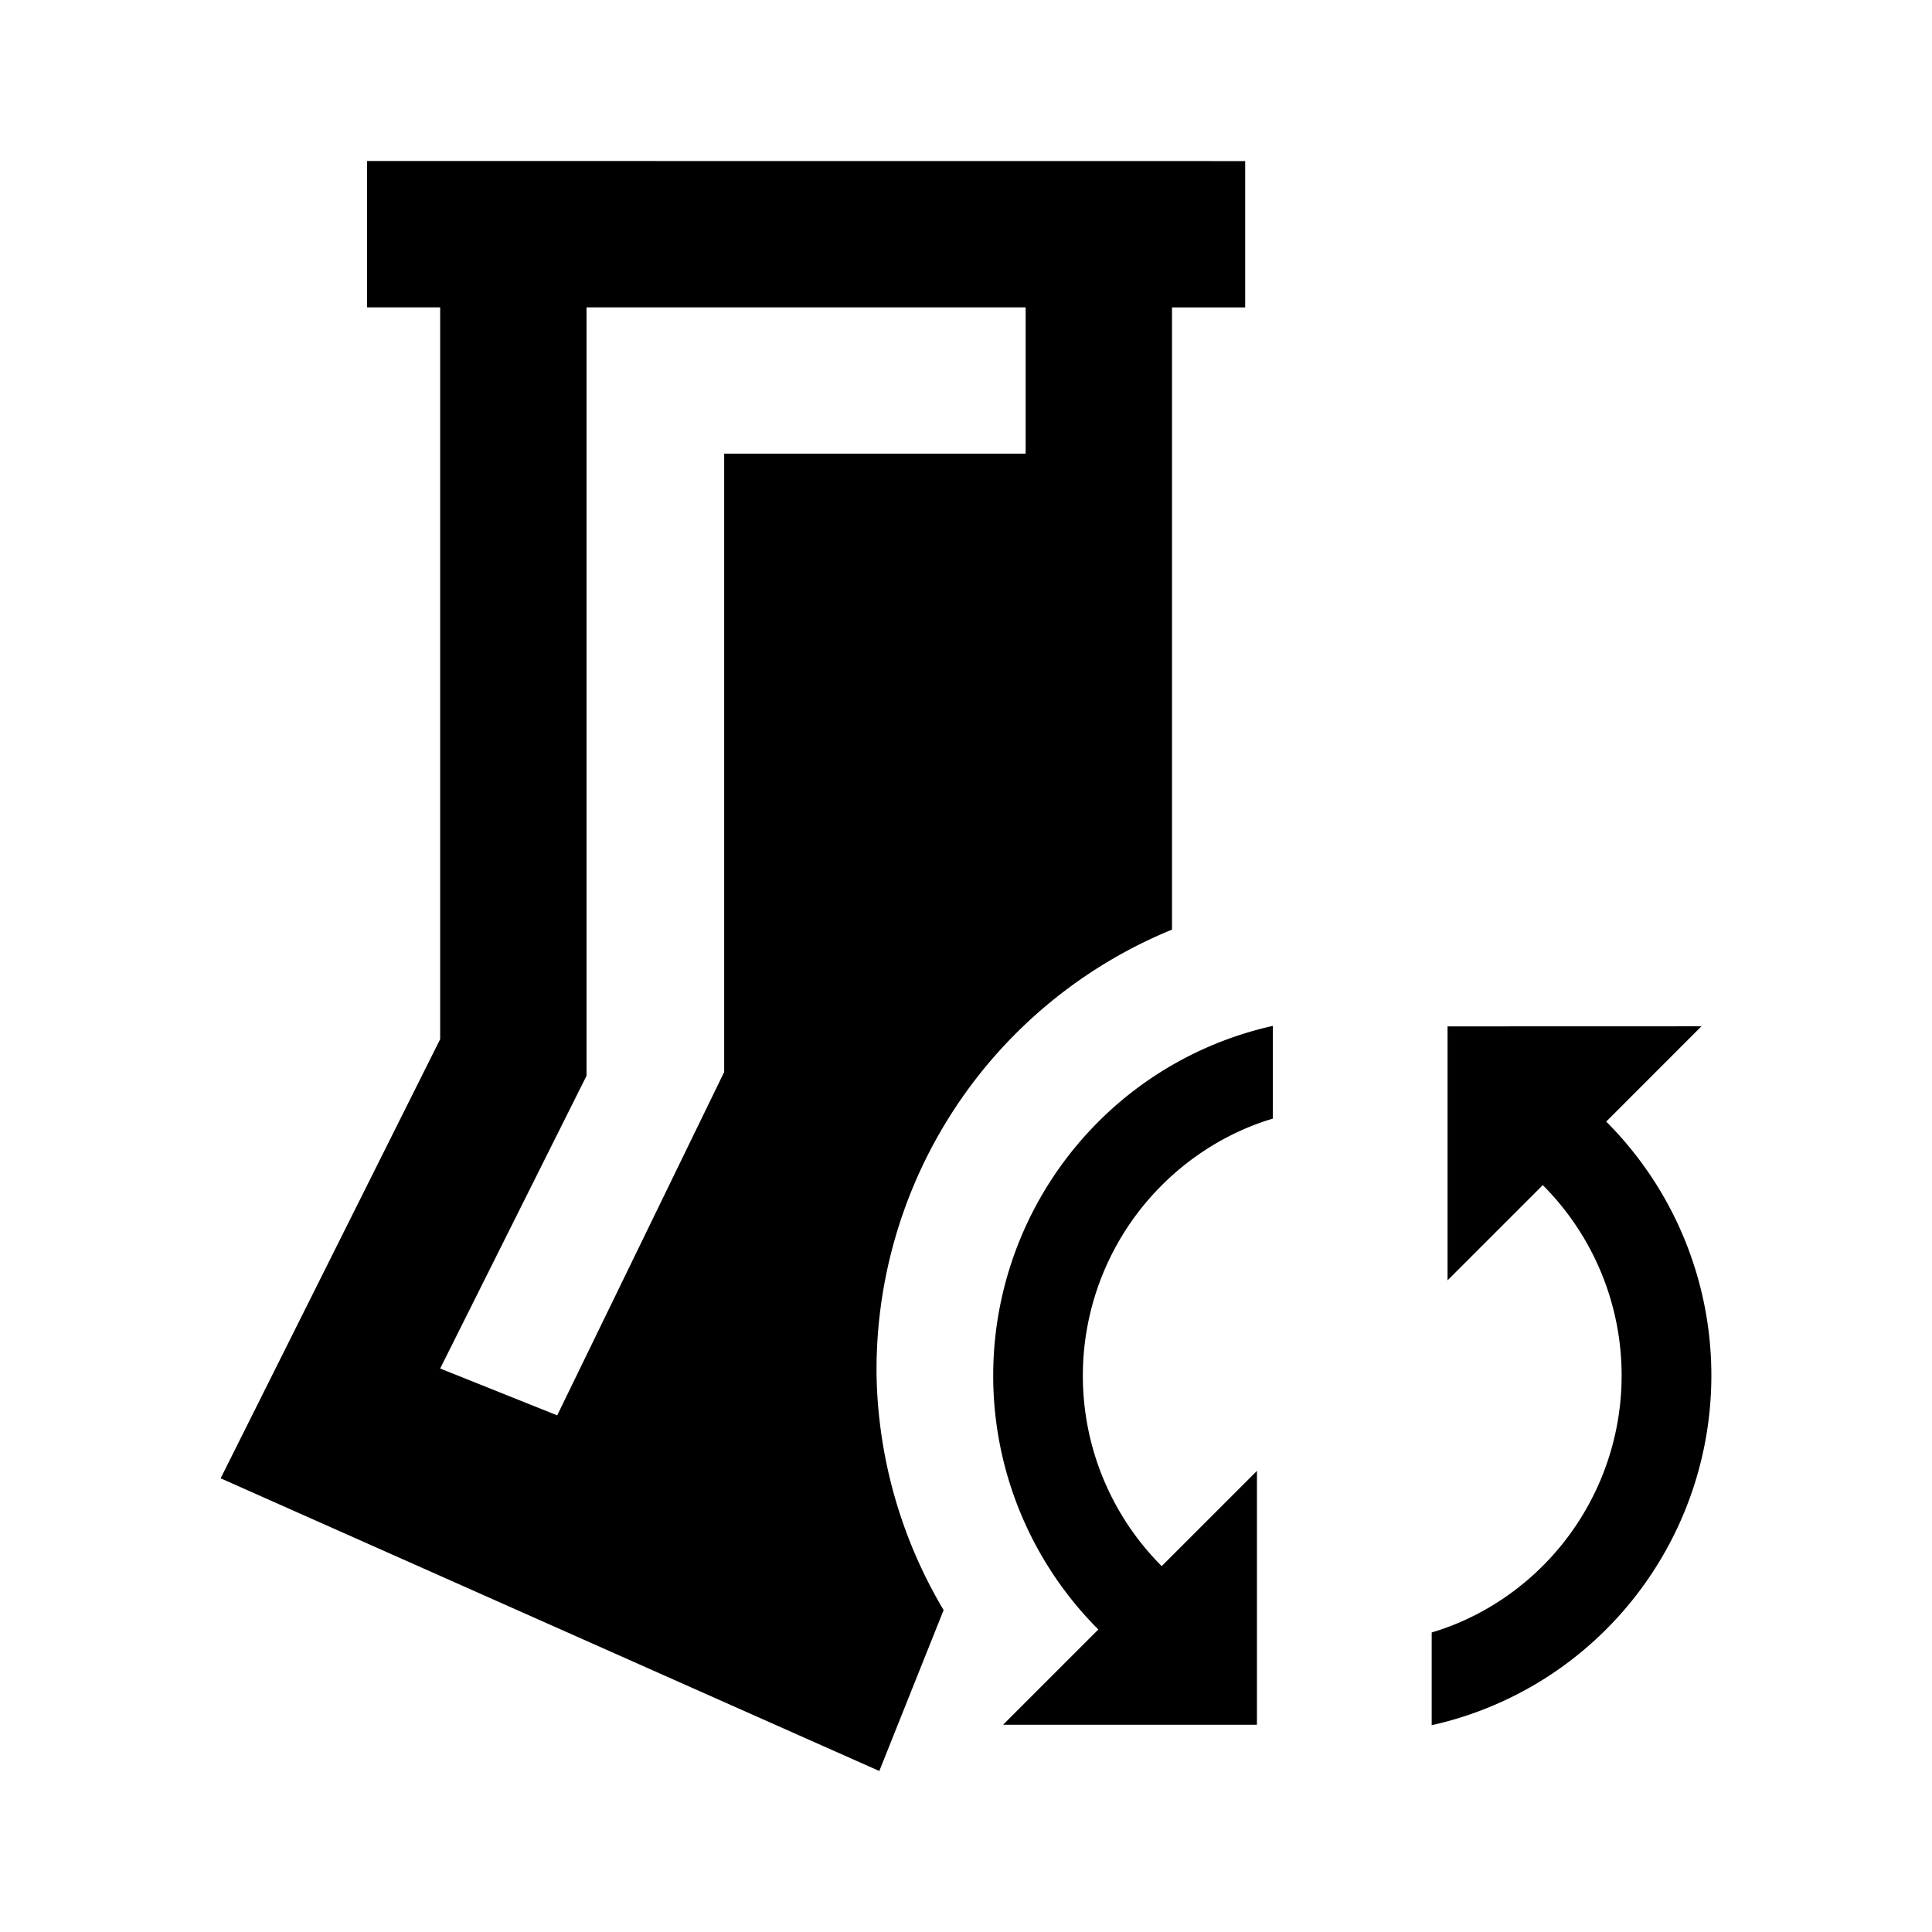 <?xml version="1.0" encoding="UTF-8"?>
<svg id="svg1" version="1.1" viewBox="0 0 24 24" xml:space="preserve" xmlns="http://www.w3.org/2000/svg"><path id="path1-0-8" d="m4.559 2v1.818h0.909v9.091l-2.727 5.455 8.182 3.636 0.799-1.999a5.909 5.909 0 0 1-0.833-2.917 5.909 5.909 0 0 1 3.67-5.536v-7.729h0.909v-1.818zm2.727 1.818h5.455v1.818h-3.745v7.681l-2.074 4.265-1.454-0.582 1.818-3.636zm8.526 8.926a4.421 4.421 0 0 0-2.168 1.191 4.46 4.46 0 0 0 0 6.307l-1.183 1.183h3.153v-3.153l-1.183 1.183a3.345 3.345 0 0 1 0-4.73c0.394-0.394 0.875-0.679 1.38-0.829zm2.17 0.006v3.155l1.183-1.183a3.345 3.345 0 0 1 0 4.73c-0.394 0.394-0.875 0.678-1.38 0.827v1.152a4.421 4.421 0 0 0 2.168-1.191 4.46 4.46 0 0 0 0-6.307l1.183-1.184z"/></svg>
